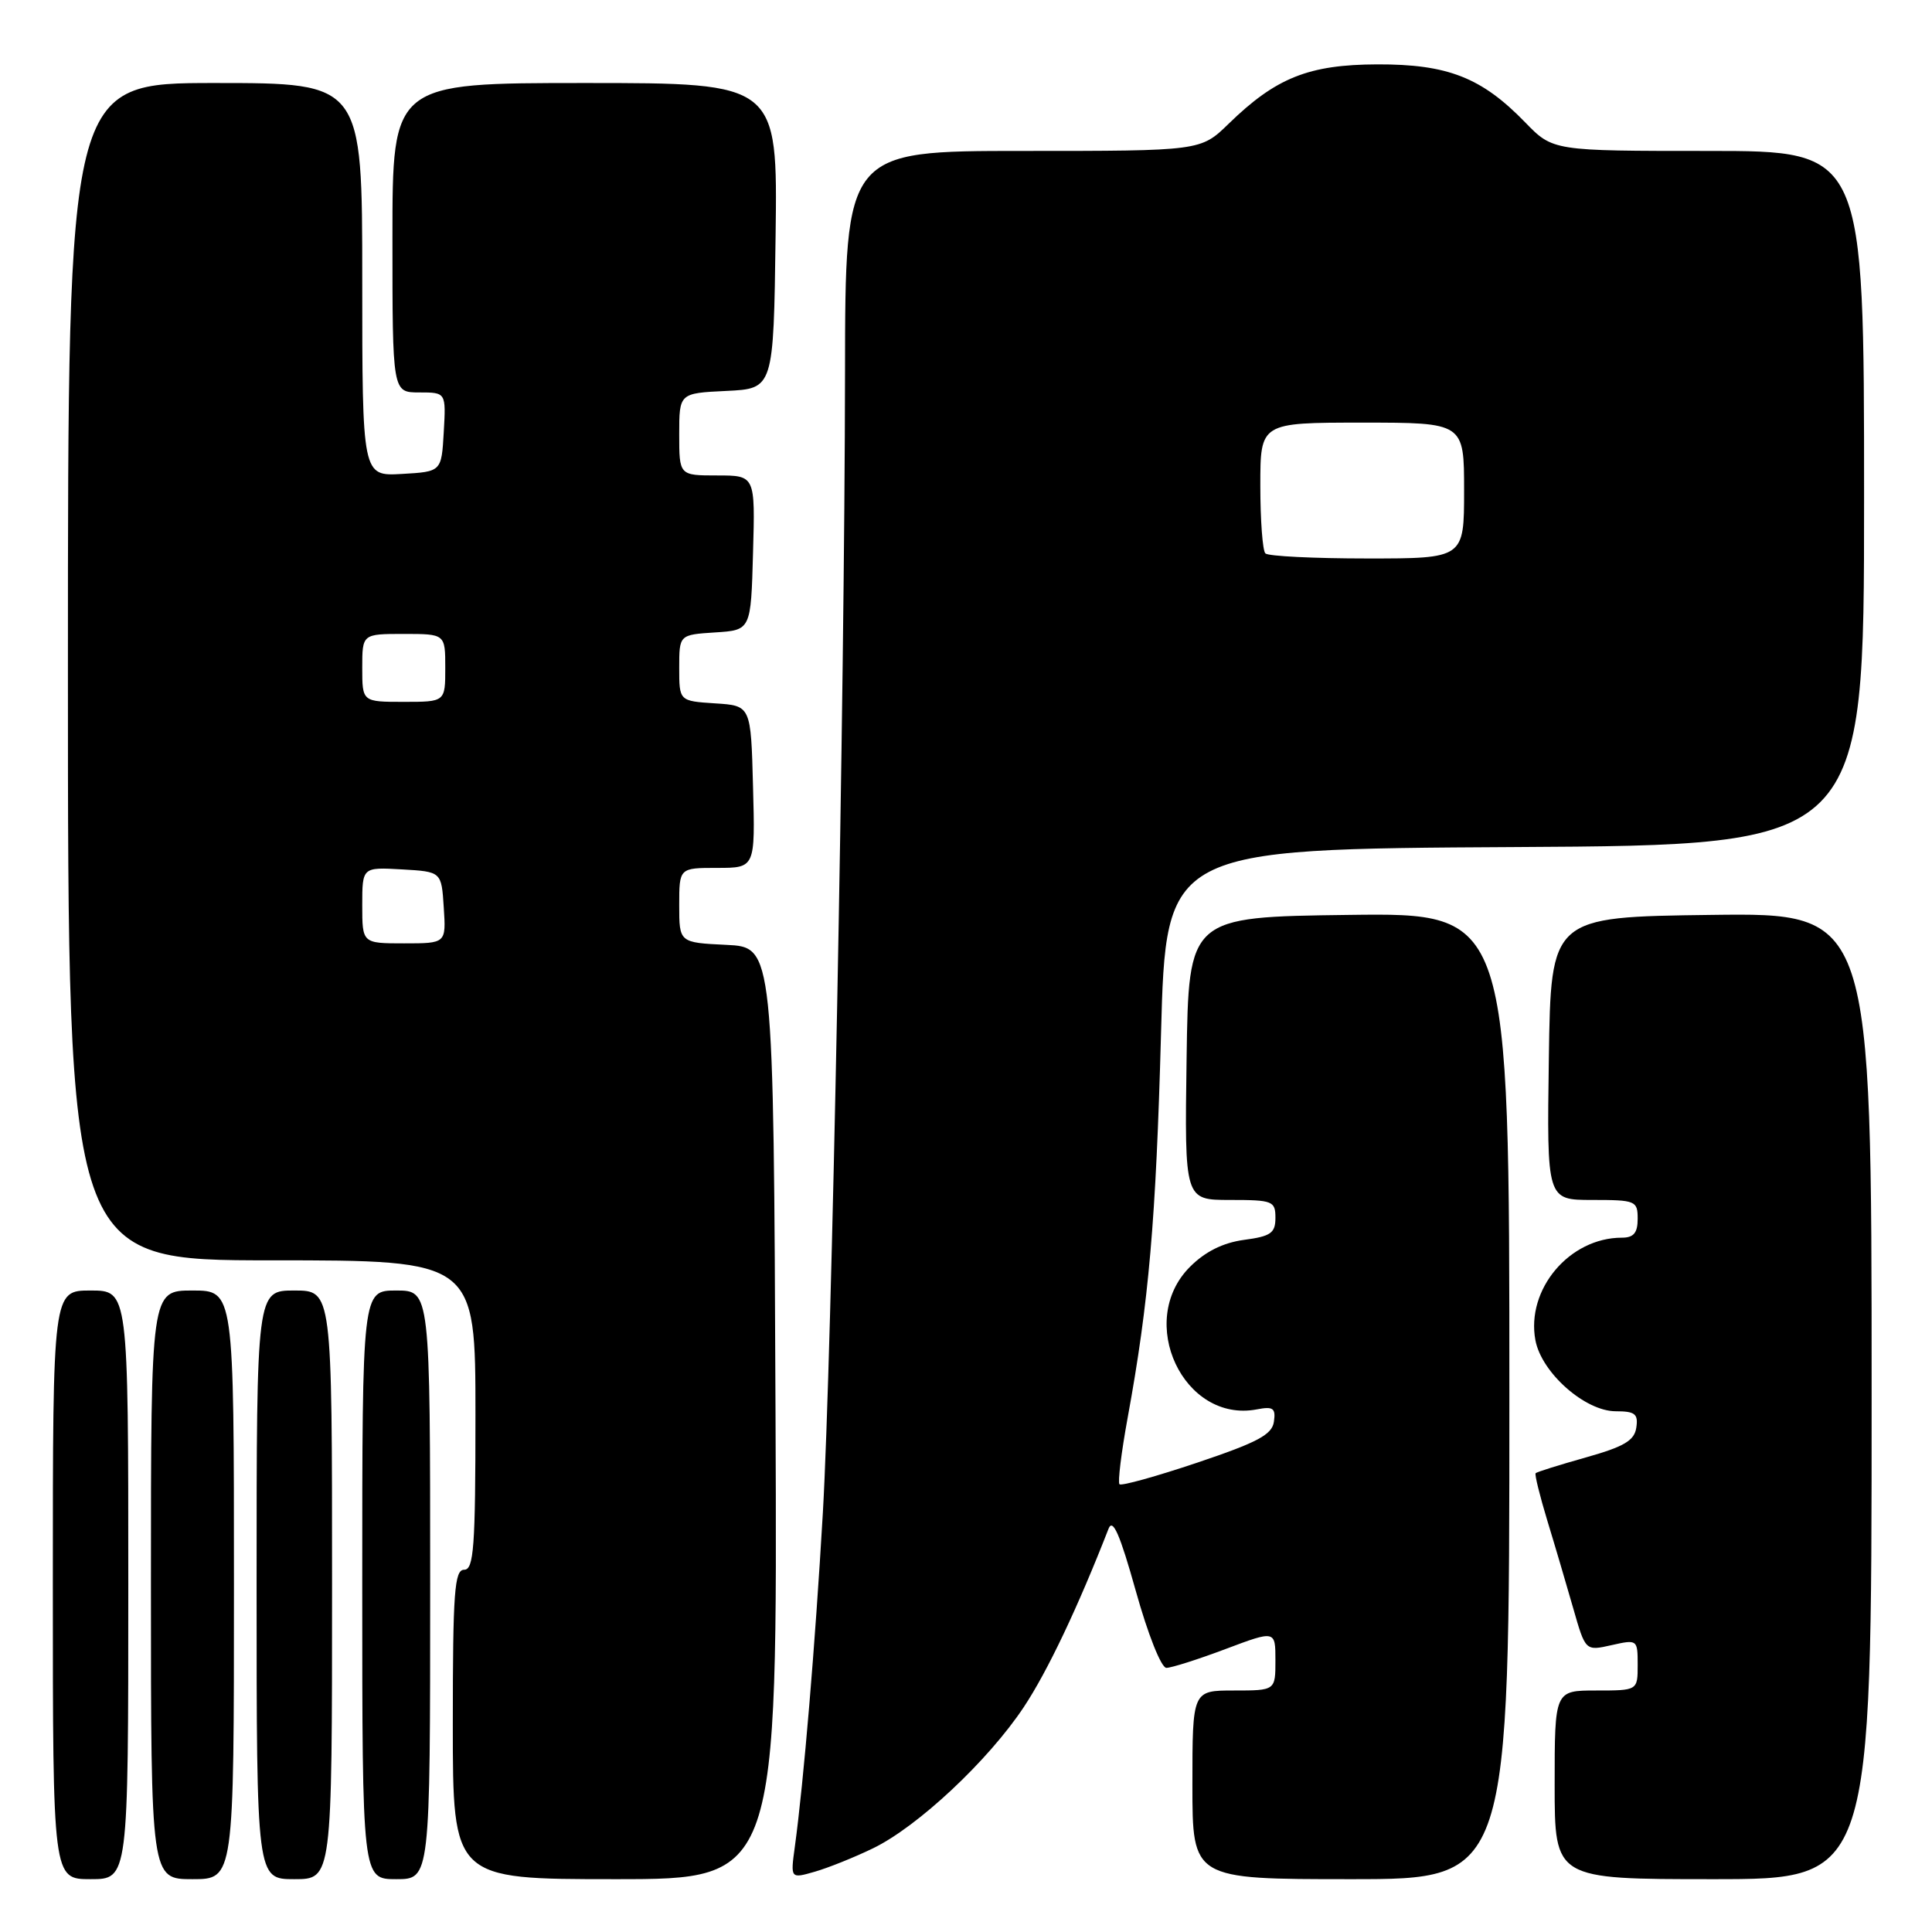 <?xml version="1.0" encoding="UTF-8" standalone="no"?>
<!DOCTYPE svg PUBLIC "-//W3C//DTD SVG 1.1//EN" "http://www.w3.org/Graphics/SVG/1.1/DTD/svg11.dtd" >
<svg xmlns="http://www.w3.org/2000/svg" xmlns:xlink="http://www.w3.org/1999/xlink" version="1.1" viewBox="0 0 256 256">
 <g >
 <path fill="currentColor"
d=" M 17.00 210.00 C 17.00 171.00 17.00 171.00 12.00 171.00 C 7.00 171.00 7.00 171.00 7.00 210.00 C 7.00 249.00 7.00 249.00 12.00 249.00 C 17.00 249.00 17.00 249.00 17.00 210.00 Z  M 31.00 210.00 C 31.00 171.00 31.00 171.00 25.50 171.00 C 20.00 171.00 20.00 171.00 20.00 210.00 C 20.00 249.00 20.00 249.00 25.50 249.00 C 31.00 249.00 31.00 249.00 31.00 210.00 Z  M 44.00 210.00 C 44.00 171.00 44.00 171.00 39.00 171.00 C 34.00 171.00 34.00 171.00 34.00 210.00 C 34.00 249.00 34.00 249.00 39.00 249.00 C 44.00 249.00 44.00 249.00 44.00 210.00 Z  M 57.00 210.00 C 57.00 171.00 57.00 171.00 52.50 171.00 C 48.00 171.00 48.00 171.00 48.00 210.00 C 48.00 249.00 48.00 249.00 52.50 249.00 C 57.00 249.00 57.00 249.00 57.00 210.00 Z  M 102.76 187.25 C 102.50 125.50 102.50 125.50 96.25 125.20 C 90.00 124.90 90.00 124.90 90.00 119.95 C 90.00 115.00 90.00 115.00 95.03 115.00 C 100.07 115.00 100.07 115.00 99.78 104.25 C 99.50 93.50 99.50 93.50 94.75 93.20 C 90.00 92.89 90.00 92.89 90.00 88.50 C 90.00 84.11 90.00 84.11 94.75 83.80 C 99.50 83.50 99.50 83.50 99.78 73.25 C 100.07 63.00 100.07 63.00 95.03 63.00 C 90.00 63.00 90.00 63.00 90.00 57.55 C 90.00 52.10 90.00 52.10 96.25 51.80 C 102.50 51.50 102.50 51.50 102.77 31.25 C 103.04 11.00 103.04 11.00 77.52 11.00 C 52.00 11.00 52.00 11.00 52.00 31.50 C 52.00 52.00 52.00 52.00 55.55 52.00 C 59.10 52.00 59.10 52.00 58.80 57.25 C 58.50 62.50 58.50 62.50 53.25 62.80 C 48.00 63.10 48.00 63.10 48.00 37.05 C 48.00 11.00 48.00 11.00 28.50 11.00 C 9.00 11.00 9.00 11.00 9.00 89.00 C 9.00 167.00 9.00 167.00 36.00 167.00 C 63.00 167.00 63.00 167.00 63.00 187.50 C 63.00 205.06 62.78 208.00 61.50 208.00 C 60.22 208.00 60.00 210.94 60.00 228.50 C 60.00 249.00 60.00 249.00 81.51 249.00 C 103.02 249.00 103.02 249.00 102.76 187.25 Z  M 115.68 244.91 C 121.61 242.04 130.94 233.30 135.65 226.21 C 138.80 221.47 142.83 212.97 146.89 202.56 C 147.45 201.13 148.40 203.31 150.50 210.81 C 152.10 216.55 153.87 221.00 154.55 221.00 C 155.22 221.00 158.74 219.88 162.38 218.51 C 169.00 216.02 169.00 216.02 169.00 220.01 C 169.00 224.00 169.00 224.00 163.50 224.00 C 158.00 224.00 158.00 224.00 158.00 236.50 C 158.00 249.00 158.00 249.00 179.00 249.00 C 200.00 249.00 200.00 249.00 200.00 184.98 C 200.00 120.96 200.00 120.96 178.75 121.23 C 157.50 121.50 157.50 121.50 157.23 140.25 C 156.96 159.00 156.96 159.00 162.98 159.00 C 168.65 159.00 169.00 159.14 169.00 161.37 C 169.00 163.39 168.39 163.82 164.84 164.29 C 162.05 164.67 159.70 165.84 157.68 167.86 C 150.47 175.06 156.83 188.60 166.54 186.75 C 168.70 186.33 169.06 186.59 168.80 188.38 C 168.56 190.10 166.64 191.12 158.64 193.81 C 153.22 195.63 148.59 196.92 148.34 196.67 C 148.09 196.43 148.58 192.46 149.42 187.86 C 152.23 172.51 153.17 161.68 153.84 137.00 C 154.50 112.50 154.50 112.50 200.75 112.24 C 247.00 111.98 247.00 111.98 247.00 65.99 C 247.00 20.00 247.00 20.00 226.38 20.00 C 205.77 20.00 205.77 20.00 202.09 16.21 C 196.32 10.26 191.81 8.50 182.50 8.53 C 173.42 8.56 169.07 10.29 162.80 16.40 C 159.10 20.00 159.10 20.00 135.55 20.00 C 112.00 20.00 112.00 20.00 111.97 49.25 C 111.92 92.43 110.22 179.84 109.03 200.50 C 108.01 218.04 106.49 236.15 105.32 244.70 C 104.74 248.94 104.74 248.94 107.97 248.01 C 109.74 247.50 113.21 246.11 115.68 244.91 Z  M 248.00 184.98 C 248.00 120.96 248.00 120.96 226.75 121.23 C 205.50 121.50 205.50 121.50 205.23 140.25 C 204.96 159.00 204.96 159.00 210.98 159.00 C 216.73 159.00 217.00 159.11 217.00 161.50 C 217.00 163.37 216.47 164.00 214.90 164.00 C 207.96 164.00 202.19 170.85 203.45 177.59 C 204.26 181.90 210.03 187.00 214.10 187.00 C 216.65 187.00 217.09 187.35 216.82 189.16 C 216.57 190.89 215.20 191.69 210.13 193.12 C 206.62 194.11 203.63 195.04 203.48 195.21 C 203.33 195.37 204.03 198.20 205.03 201.50 C 206.04 204.80 207.58 210.04 208.47 213.14 C 210.08 218.77 210.08 218.77 213.54 217.99 C 216.96 217.22 217.00 217.25 217.00 220.61 C 217.00 224.00 217.00 224.00 211.50 224.00 C 206.00 224.00 206.00 224.00 206.00 236.50 C 206.00 249.00 206.00 249.00 227.00 249.00 C 248.00 249.00 248.00 249.00 248.00 184.98 Z  M 48.00 119.95 C 48.00 114.90 48.00 114.90 53.25 115.20 C 58.50 115.50 58.50 115.50 58.80 120.25 C 59.11 125.00 59.11 125.00 53.55 125.00 C 48.00 125.00 48.00 125.00 48.00 119.95 Z  M 48.00 88.50 C 48.00 84.00 48.00 84.00 53.50 84.00 C 59.00 84.00 59.00 84.00 59.00 88.50 C 59.00 93.00 59.00 93.00 53.50 93.00 C 48.00 93.00 48.00 93.00 48.00 88.50 Z  M 167.67 73.33 C 167.30 72.97 167.00 68.92 167.00 64.33 C 167.00 56.00 167.00 56.00 180.50 56.00 C 194.00 56.00 194.00 56.00 194.00 65.00 C 194.00 74.00 194.00 74.00 181.17 74.00 C 174.11 74.00 168.03 73.70 167.67 73.33 Z "/>
</g>
</svg>